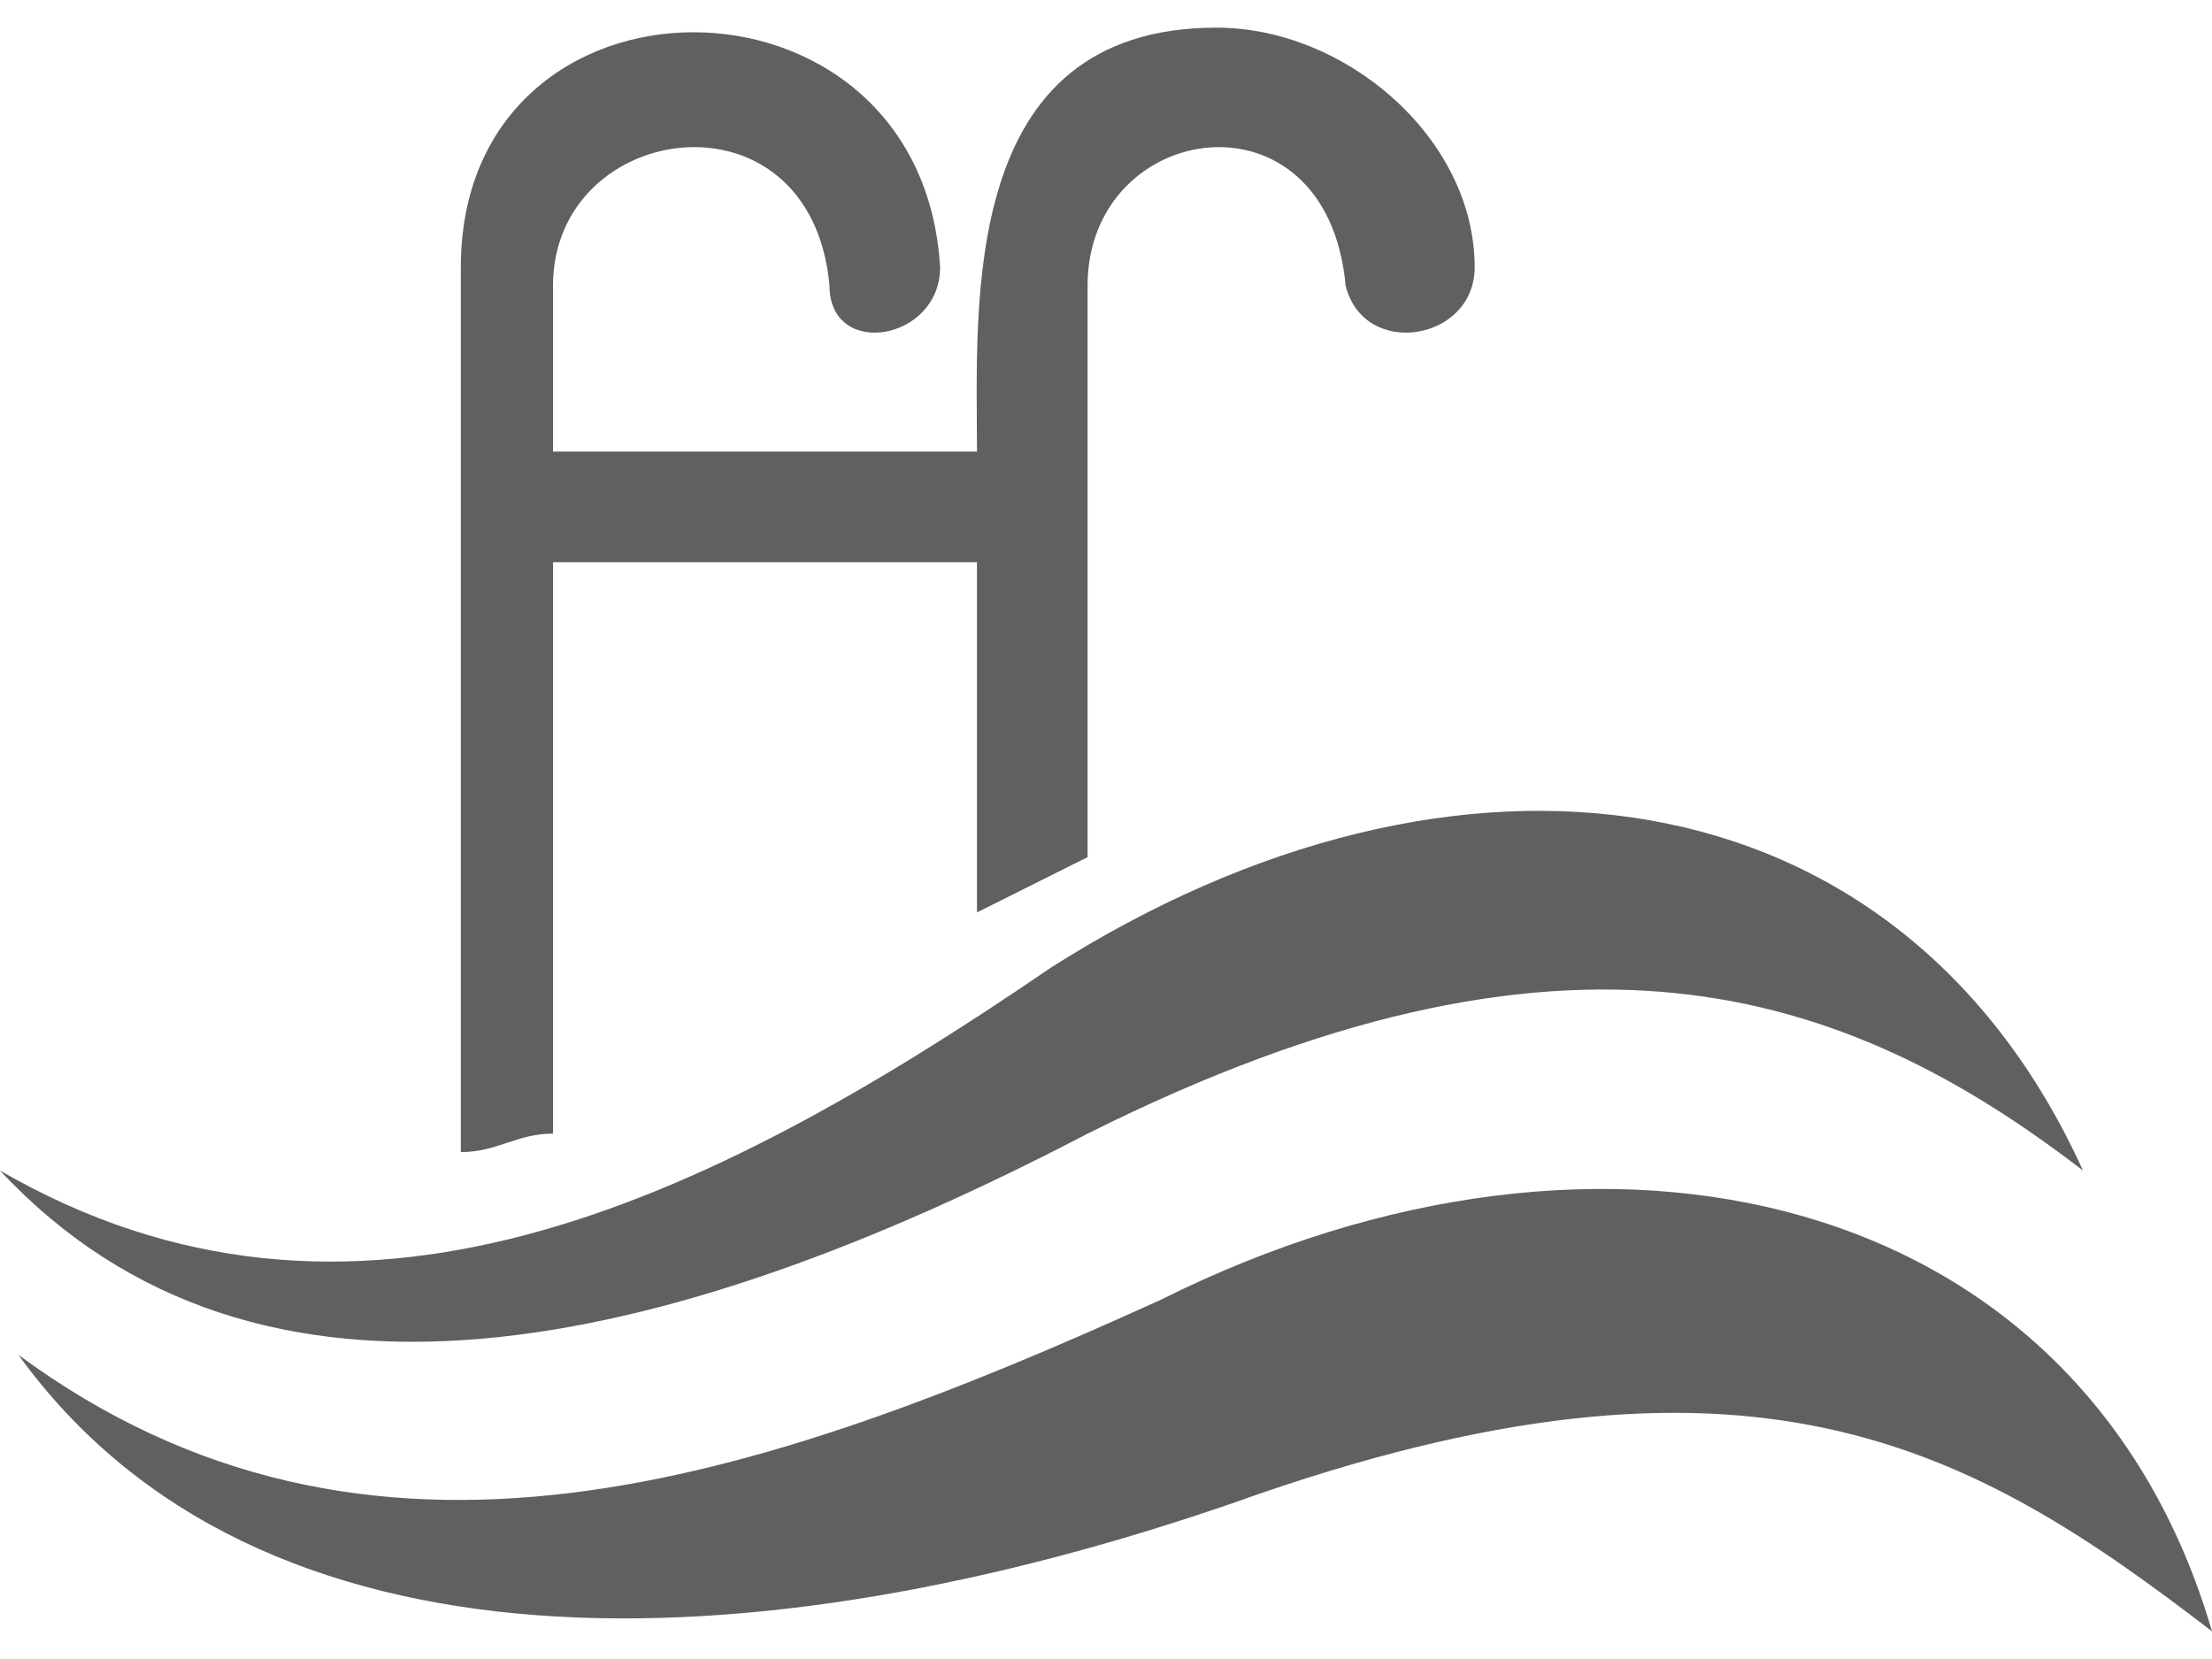<?xml version="1.0" encoding="UTF-8"?>
<!DOCTYPE svg PUBLIC "-//W3C//DTD SVG 1.1//EN" "http://www.w3.org/Graphics/SVG/1.1/DTD/svg11.dtd">
<!-- Creator: CorelDRAW -->
<svg xmlns="http://www.w3.org/2000/svg" xml:space="preserve" width="20px" height="15px" version="1.1" style="shape-rendering:geometricPrecision; text-rendering:geometricPrecision; image-rendering:optimizeQuality; fill-rule:evenodd; clip-rule:evenodd"
viewBox="0 0 1.2 0.87"
 xmlns:xlink="http://www.w3.org/1999/xlink"
 xmlns:xodm="http://www.corel.com/coreldraw/odm/2003">
 <defs>
  <style type="text/css">
   <![CDATA[
    .fil0 {fill:#606062}
   ]]>
  </style>
 </defs>
 <g id="Layer_x0020_1">
  <path class="fil0" d="M0.59 0.6c0.26,-0.13 0.41,-0.08 0.54,0.02 -0.1,-0.22 -0.34,-0.25 -0.56,-0.11 -0.19,0.13 -0.38,0.22 -0.57,0.11 0.14,0.15 0.36,0.1 0.59,-0.02zm0.08 0.2c0.28,-0.1 0.4,-0.03 0.53,0.07 -0.07,-0.24 -0.33,-0.3 -0.57,-0.18 -0.22,0.1 -0.43,0.17 -0.62,0.03 0.13,0.18 0.4,0.17 0.66,0.08l0 0zm-0.01 -0.8c0.07,0 0.14,0.06 0.14,0.13 0,0.04 -0.06,0.05 -0.07,0.01 -0.01,-0.11 -0.14,-0.09 -0.14,0l0 0.31c-0.02,0.01 -0.04,0.02 -0.06,0.03l0 -0.19 -0.23 0 0 0.31c-0.02,0 -0.03,0.01 -0.05,0.01l0 -0.48c0,-0.17 0.25,-0.17 0.26,0 0,0.04 -0.06,0.05 -0.06,0.01 -0.01,-0.11 -0.15,-0.09 -0.15,0l0 0.09 0.23 0c0,-0.08 -0.01,-0.23 0.13,-0.23l0 0z"/>
 </g>
</svg>
